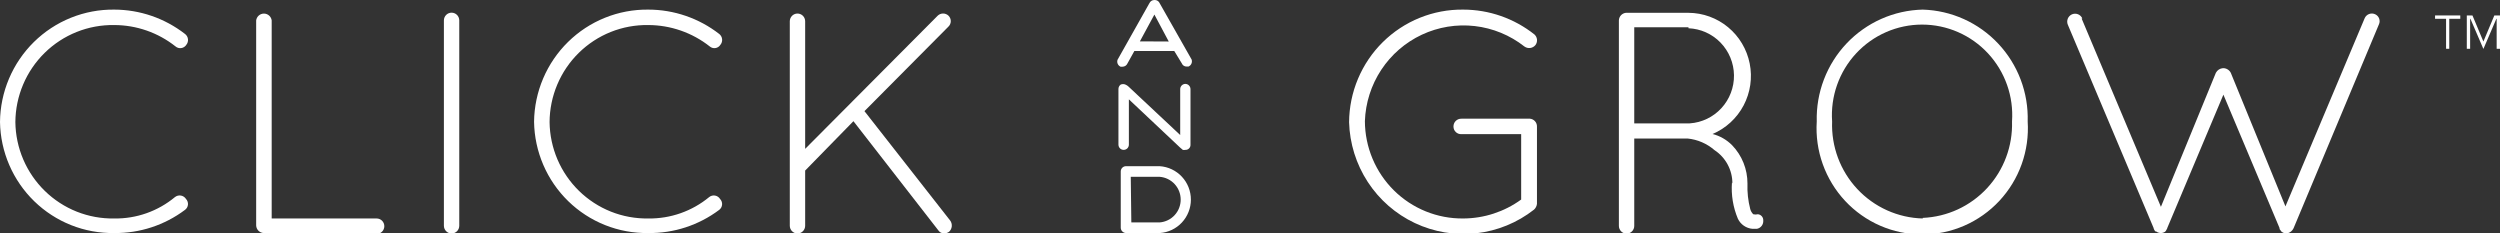 <svg width="300" height="28" viewBox="0 0 300 28" fill="none" xmlns="http://www.w3.org/2000/svg">
<rect x="0" y="0" width="300" height="28" fill="#333333" stroke="none"/>
<g clip-path="url(#clip0_3897_955)">
<path d="M13.708 1.153C16.781 1.158 19.766 2.184 22.198 4.072C22.297 4.146 22.379 4.239 22.441 4.346C22.503 4.453 22.542 4.571 22.557 4.694C22.572 4.816 22.561 4.941 22.526 5.059C22.491 5.178 22.433 5.288 22.354 5.383C22.287 5.486 22.199 5.574 22.095 5.641C21.992 5.708 21.875 5.752 21.754 5.77C21.632 5.788 21.508 5.78 21.39 5.747C21.271 5.713 21.161 5.655 21.067 5.575C18.971 3.913 16.379 3.009 13.708 3.006C12.167 2.981 10.635 3.262 9.203 3.835C7.77 4.407 6.464 5.259 5.361 6.342C4.258 7.424 3.379 8.715 2.776 10.14C2.172 11.566 1.855 13.097 1.844 14.646C1.862 16.19 2.184 17.715 2.791 19.134C3.398 20.552 4.278 21.836 5.381 22.911C6.483 23.987 7.787 24.832 9.216 25.4C10.645 25.967 12.172 26.245 13.708 26.217C16.365 26.259 18.949 25.348 20.997 23.648C21.097 23.569 21.211 23.513 21.334 23.481C21.456 23.45 21.584 23.445 21.709 23.467C21.833 23.488 21.952 23.535 22.057 23.606C22.162 23.676 22.252 23.768 22.32 23.875C22.405 23.965 22.47 24.073 22.511 24.191C22.552 24.309 22.567 24.434 22.555 24.558C22.544 24.682 22.506 24.802 22.444 24.911C22.382 25.019 22.298 25.113 22.198 25.186C19.748 27.024 16.765 28 13.708 27.965C10.134 28.021 6.683 26.65 4.113 24.153C1.543 21.657 0.064 18.238 0 14.646C0.016 12.855 0.383 11.085 1.081 9.437C1.779 7.789 2.794 6.295 4.067 5.042C5.341 3.789 6.848 2.8 8.502 2.133C10.157 1.465 11.926 1.132 13.708 1.153Z" fill="white"/>
<path d="M31.662 27.965C31.422 27.96 31.193 27.864 31.021 27.695C30.85 27.526 30.749 27.297 30.74 27.056V2.447C30.771 2.221 30.882 2.013 31.053 1.863C31.224 1.713 31.444 1.631 31.671 1.631C31.898 1.631 32.117 1.713 32.288 1.863C32.46 2.013 32.571 2.221 32.602 2.447V26.217H45.197C45.318 26.217 45.438 26.241 45.549 26.287C45.661 26.334 45.763 26.402 45.849 26.488C45.934 26.574 46.002 26.676 46.048 26.789C46.095 26.901 46.119 27.021 46.119 27.143C46.119 27.265 46.095 27.385 46.048 27.498C46.002 27.61 45.934 27.712 45.849 27.798C45.763 27.884 45.661 27.952 45.549 27.999C45.438 28.046 45.318 28.07 45.197 28.07H31.662" fill="white"/>
<path d="M53.268 2.447C53.268 2.201 53.365 1.966 53.538 1.792C53.711 1.618 53.945 1.521 54.19 1.521C54.434 1.521 54.669 1.618 54.842 1.792C55.014 1.966 55.112 2.201 55.112 2.447V27.091C55.112 27.337 55.014 27.572 54.842 27.746C54.669 27.92 54.434 28.017 54.19 28.017C53.945 28.017 53.711 27.92 53.538 27.746C53.365 27.572 53.268 27.337 53.268 27.091V2.447Z" fill="white"/>
<path d="M77.796 1.153C80.875 1.154 83.867 2.181 86.303 4.072C86.4 4.147 86.482 4.241 86.542 4.349C86.602 4.456 86.64 4.575 86.653 4.698C86.666 4.82 86.654 4.944 86.618 5.062C86.582 5.18 86.522 5.289 86.442 5.383C86.377 5.486 86.29 5.574 86.188 5.64C86.086 5.707 85.971 5.751 85.851 5.769C85.73 5.787 85.608 5.779 85.491 5.746C85.374 5.713 85.265 5.654 85.172 5.575C83.068 3.916 80.471 3.011 77.796 3.006C76.255 2.981 74.725 3.262 73.293 3.835C71.861 4.408 70.557 5.26 69.455 6.343C68.353 7.425 67.476 8.716 66.875 10.142C66.273 11.567 65.958 13.098 65.949 14.646C65.967 16.189 66.289 17.712 66.894 19.13C67.5 20.547 68.379 21.83 69.48 22.905C70.581 23.98 71.882 24.826 73.309 25.395C74.736 25.963 76.261 26.242 77.796 26.217C80.457 26.255 83.046 25.345 85.103 23.648C85.201 23.57 85.314 23.513 85.435 23.482C85.556 23.451 85.683 23.446 85.806 23.468C85.929 23.489 86.046 23.536 86.15 23.607C86.254 23.677 86.341 23.768 86.407 23.875C86.494 23.964 86.56 24.071 86.602 24.188C86.644 24.305 86.661 24.43 86.651 24.554C86.641 24.678 86.605 24.799 86.545 24.908C86.485 25.017 86.403 25.111 86.303 25.186C83.849 27.027 80.859 28.004 77.796 27.965C76.023 27.992 74.262 27.669 72.614 27.013C70.966 26.357 69.462 25.381 68.189 24.141C66.916 22.901 65.899 21.421 65.195 19.786C64.491 18.151 64.115 16.393 64.088 14.611C64.108 12.823 64.479 11.057 65.179 9.413C65.879 7.769 66.895 6.279 68.168 5.03C69.441 3.78 70.946 2.794 72.598 2.129C74.25 1.464 76.016 1.132 77.796 1.153Z" fill="white"/>
<path d="M94.775 2.552C94.775 2.306 94.873 2.071 95.045 1.897C95.218 1.723 95.453 1.626 95.697 1.626C95.942 1.626 96.176 1.723 96.349 1.897C96.522 2.071 96.619 2.306 96.619 2.552V17.863L112.537 1.87C112.71 1.711 112.937 1.622 113.172 1.622C113.407 1.622 113.634 1.711 113.807 1.87C113.898 1.955 113.97 2.058 114.019 2.172C114.069 2.287 114.094 2.41 114.094 2.534C114.094 2.659 114.069 2.782 114.019 2.897C113.97 3.011 113.898 3.114 113.807 3.199L103.735 13.336L114.033 26.48C114.174 26.68 114.238 26.926 114.212 27.17C114.186 27.414 114.073 27.641 113.894 27.808C113.718 27.939 113.504 28.007 113.285 28C113.152 28.005 113.019 27.975 112.901 27.914C112.782 27.853 112.681 27.762 112.607 27.651L102.412 14.542L96.619 20.467V27.091C96.619 27.337 96.522 27.573 96.349 27.746C96.176 27.92 95.942 28.018 95.697 28.018C95.453 28.018 95.218 27.92 95.045 27.746C94.873 27.573 94.775 27.337 94.775 27.091V2.622" fill="white"/>
<path d="M175.373 16.097C175.25 16.104 175.126 16.086 175.011 16.044C174.895 16.001 174.789 15.935 174.699 15.85C174.61 15.765 174.538 15.662 174.489 15.549C174.441 15.435 174.416 15.312 174.416 15.188C174.414 15.062 174.437 14.937 174.484 14.82C174.532 14.703 174.602 14.597 174.692 14.509C174.781 14.421 174.888 14.352 175.005 14.306C175.122 14.261 175.247 14.24 175.373 14.244H183.601C183.833 14.266 184.049 14.376 184.204 14.551C184.359 14.726 184.442 14.954 184.436 15.188V24.469C184.404 24.73 184.281 24.972 184.088 25.151C182.085 26.723 179.687 27.706 177.161 27.991C174.635 28.276 172.08 27.851 169.78 26.765C167.48 25.678 165.525 23.972 164.132 21.835C162.739 19.699 161.963 17.217 161.891 14.664C161.902 12.872 162.266 11.101 162.961 9.45C163.656 7.8 164.668 6.305 165.941 5.049C167.213 3.794 168.72 2.803 170.374 2.135C172.029 1.466 173.798 1.132 175.582 1.153C178.688 1.153 181.704 2.206 184.141 4.142C184.314 4.303 184.422 4.523 184.441 4.759C184.46 4.996 184.39 5.231 184.245 5.418C184.086 5.608 183.86 5.73 183.615 5.759C183.369 5.788 183.122 5.722 182.923 5.575C181.201 4.223 179.14 3.376 176.969 3.127C174.798 2.878 172.6 3.237 170.619 4.165C168.639 5.094 166.952 6.554 165.746 8.385C164.541 10.216 163.862 12.347 163.787 14.541C163.794 16.088 164.105 17.617 164.702 19.042C165.299 20.467 166.171 21.759 167.267 22.844C168.363 23.929 169.662 24.786 171.089 25.364C172.516 25.943 174.043 26.233 175.582 26.217C178.081 26.21 180.515 25.416 182.54 23.945V16.097H175.355" fill="white"/>
<path d="M207.887 22.023C207.89 21.229 207.695 20.448 207.322 19.749C206.948 19.05 206.407 18.456 205.747 18.02C204.837 17.231 203.708 16.742 202.512 16.622H196.11V27.109C196.11 27.354 196.013 27.59 195.84 27.764C195.667 27.937 195.432 28.035 195.188 28.035C194.943 28.035 194.709 27.937 194.536 27.764C194.363 27.59 194.266 27.354 194.266 27.109V2.447C194.273 2.22 194.361 2.003 194.514 1.836C194.668 1.669 194.876 1.563 195.101 1.538H202.616C204.351 1.547 206.03 2.157 207.37 3.267C208.709 4.376 209.625 5.915 209.965 7.625C210.305 9.335 210.046 11.11 209.233 12.651C208.42 14.191 207.103 15.403 205.504 16.08C206.393 16.306 207.205 16.771 207.852 17.426C209.04 18.657 209.702 20.307 209.696 22.023C209.658 23.053 209.77 24.083 210.027 25.081C210.09 25.32 210.216 25.537 210.392 25.71C210.575 25.755 210.766 25.755 210.949 25.71C211.132 25.728 211.301 25.816 211.421 25.956C211.541 26.096 211.602 26.277 211.592 26.462C211.609 26.694 211.54 26.923 211.399 27.107C211.258 27.291 211.054 27.416 210.827 27.458H210.375H210.288C209.919 27.426 209.564 27.297 209.259 27.086C208.954 26.875 208.709 26.587 208.548 26.252C207.969 24.879 207.724 23.387 207.835 21.9M202.616 3.268H196.11V14.804H202.772C204.225 14.706 205.585 14.051 206.572 12.976C207.559 11.9 208.098 10.486 208.078 9.023C208.058 7.56 207.48 6.161 206.464 5.113C205.448 4.065 204.071 3.449 202.616 3.391" fill="white"/>
<path d="M230.727 1.153C232.432 1.203 234.11 1.59 235.665 2.291C237.221 2.993 238.624 3.996 239.793 5.243C240.963 6.489 241.877 7.955 242.482 9.557C243.088 11.158 243.373 12.864 243.322 14.576C243.433 16.315 243.188 18.058 242.603 19.698C242.017 21.337 241.103 22.839 239.917 24.11C238.731 25.38 237.298 26.393 235.707 27.085C234.116 27.778 232.4 28.135 230.666 28.135C228.932 28.135 227.217 27.778 225.626 27.085C224.035 26.393 222.602 25.38 221.416 24.11C220.23 22.839 219.316 21.337 218.73 19.698C218.144 18.058 217.899 16.315 218.01 14.576C217.964 12.855 218.257 11.142 218.872 9.534C219.486 7.927 220.411 6.457 221.593 5.21C222.774 3.963 224.19 2.962 225.757 2.266C227.325 1.57 229.014 1.192 230.727 1.153ZM230.727 26.147C233.67 26.024 236.445 24.74 238.452 22.574C240.458 20.408 241.533 17.534 241.443 14.576C241.546 13.089 241.344 11.596 240.848 10.19C240.352 8.785 239.574 7.497 238.561 6.406C237.549 5.316 236.324 4.446 234.963 3.852C233.602 3.257 232.133 2.951 230.649 2.951C229.165 2.951 227.696 3.257 226.335 3.852C224.974 4.446 223.749 5.316 222.737 6.406C221.724 7.497 220.946 8.785 220.45 10.19C219.954 11.596 219.751 13.089 219.854 14.576C219.799 16.06 220.037 17.541 220.554 18.931C221.072 20.322 221.86 21.596 222.871 22.678C223.882 23.761 225.098 24.631 226.446 25.239C227.795 25.846 229.25 26.179 230.727 26.217" fill="white"/>
<path d="M249.794 2.219L259.31 24.819L265.903 8.739C265.986 8.58 266.108 8.445 266.257 8.348C266.406 8.25 266.578 8.192 266.756 8.179C266.949 8.174 267.139 8.224 267.305 8.323C267.472 8.422 267.607 8.566 267.695 8.739L274.253 24.766L283.769 2.167C283.821 2.054 283.895 1.953 283.987 1.869C284.078 1.785 284.185 1.72 284.301 1.678C284.418 1.636 284.541 1.617 284.665 1.623C284.789 1.629 284.91 1.659 285.022 1.712C285.13 1.762 285.228 1.832 285.31 1.919C285.392 2.006 285.455 2.109 285.497 2.221C285.539 2.333 285.559 2.452 285.555 2.572C285.551 2.692 285.523 2.809 285.474 2.918L275.228 27.388C275.158 27.54 275.054 27.675 274.924 27.781C274.794 27.887 274.642 27.962 274.48 28H274.288C274.125 27.993 273.968 27.938 273.836 27.842C273.777 27.803 273.729 27.748 273.697 27.685C273.636 27.622 273.584 27.551 273.54 27.475C273.549 27.456 273.554 27.435 273.554 27.414C273.554 27.393 273.549 27.372 273.54 27.353L266.808 11.36L260.075 27.353C260.065 27.424 260.035 27.491 259.988 27.545C259.951 27.645 259.892 27.734 259.814 27.807C259.66 27.911 259.478 27.966 259.293 27.965C259.091 27.963 258.896 27.896 258.736 27.772H258.649C258.533 27.651 258.455 27.5 258.423 27.335L248.141 2.971C248.092 2.856 248.066 2.733 248.065 2.608C248.063 2.483 248.086 2.359 248.132 2.243C248.178 2.127 248.246 2.021 248.333 1.932C248.42 1.842 248.523 1.771 248.637 1.721C248.751 1.672 248.874 1.646 248.999 1.644C249.123 1.642 249.246 1.665 249.362 1.711C249.477 1.758 249.583 1.826 249.672 1.914C249.761 2.001 249.832 2.105 249.881 2.219" fill="white"/>
<path d="M140.91 6.117H136.126L135.291 7.62C135.24 7.735 135.157 7.833 135.052 7.901C134.947 7.969 134.825 8.005 134.7 8.005H134.473C134.317 7.939 134.192 7.815 134.124 7.659C134.056 7.503 134.05 7.326 134.108 7.166L137.918 0.402C137.969 0.282 138.054 0.18 138.162 0.109C138.27 0.037 138.397 -0.001 138.527 -0C138.663 -0.01 138.798 0.023 138.914 0.096C139.029 0.168 139.119 0.275 139.17 0.402L142.998 7.148C143.05 7.311 143.04 7.487 142.969 7.643C142.898 7.798 142.772 7.921 142.615 7.987H142.389C142.266 7.989 142.145 7.953 142.042 7.885C141.94 7.816 141.86 7.718 141.815 7.603L140.91 6.117ZM140.249 4.981L138.527 1.748L136.787 4.964L140.249 4.981Z" fill="white"/>
<path d="M135.465 17.356C135.465 17.523 135.399 17.683 135.282 17.801C135.165 17.919 135.005 17.985 134.839 17.985C134.673 17.985 134.514 17.919 134.396 17.801C134.279 17.683 134.213 17.523 134.213 17.356V10.679C134.212 10.577 134.236 10.477 134.281 10.386C134.326 10.294 134.392 10.215 134.474 10.155C134.567 10.112 134.668 10.09 134.77 10.09C134.872 10.09 134.972 10.112 135.065 10.155C135.194 10.209 135.312 10.286 135.413 10.382L141.624 16.202V10.697C141.624 10.533 141.687 10.375 141.801 10.258C141.915 10.14 142.07 10.072 142.233 10.067C142.399 10.067 142.558 10.134 142.675 10.252C142.793 10.37 142.859 10.53 142.859 10.697V17.356C142.864 17.44 142.851 17.524 142.822 17.602C142.792 17.681 142.746 17.753 142.687 17.812C142.628 17.872 142.556 17.918 142.478 17.948C142.4 17.977 142.316 17.99 142.233 17.985C142.136 18.009 142.034 18.009 141.937 17.985L141.589 17.688L135.465 11.92V17.356Z" fill="white"/>
<path d="M134.49 27.336V20.572C134.49 20.488 134.507 20.404 134.54 20.327C134.572 20.249 134.62 20.179 134.68 20.121C134.74 20.062 134.811 20.016 134.889 19.985C134.967 19.955 135.05 19.94 135.134 19.943H139.17C140.183 20.01 141.133 20.462 141.827 21.207C142.521 21.951 142.907 22.934 142.907 23.954C142.907 24.974 142.521 25.956 141.827 26.701C141.133 27.446 140.183 27.898 139.17 27.965H135.134C134.966 27.965 134.805 27.899 134.685 27.782C134.565 27.664 134.495 27.504 134.49 27.336ZM135.76 26.689H139.17C139.854 26.634 140.493 26.322 140.959 25.815C141.425 25.308 141.683 24.644 141.683 23.954C141.683 23.264 141.425 22.599 140.959 22.093C140.493 21.586 139.854 21.273 139.17 21.218H135.691L135.76 26.689Z" fill="white"/>
<path d="M295.234 1.853H292.207V2.255H293.529V5.855H293.912V2.255H295.234V1.853Z" fill="white"/>
<path d="M296.016 1.853V5.855H296.416V2.255H296.451L297.999 5.855H298.016L299.564 2.255H299.599V5.855H299.999V1.853H299.321L298.016 4.964H297.999L296.694 1.853H296.016Z" fill="white"/>
</g>
<defs>
<clipPath id="clip0_3897_955">
<rect width="300" height="28" fill="white"/>
</clipPath>
</defs>
</svg>
